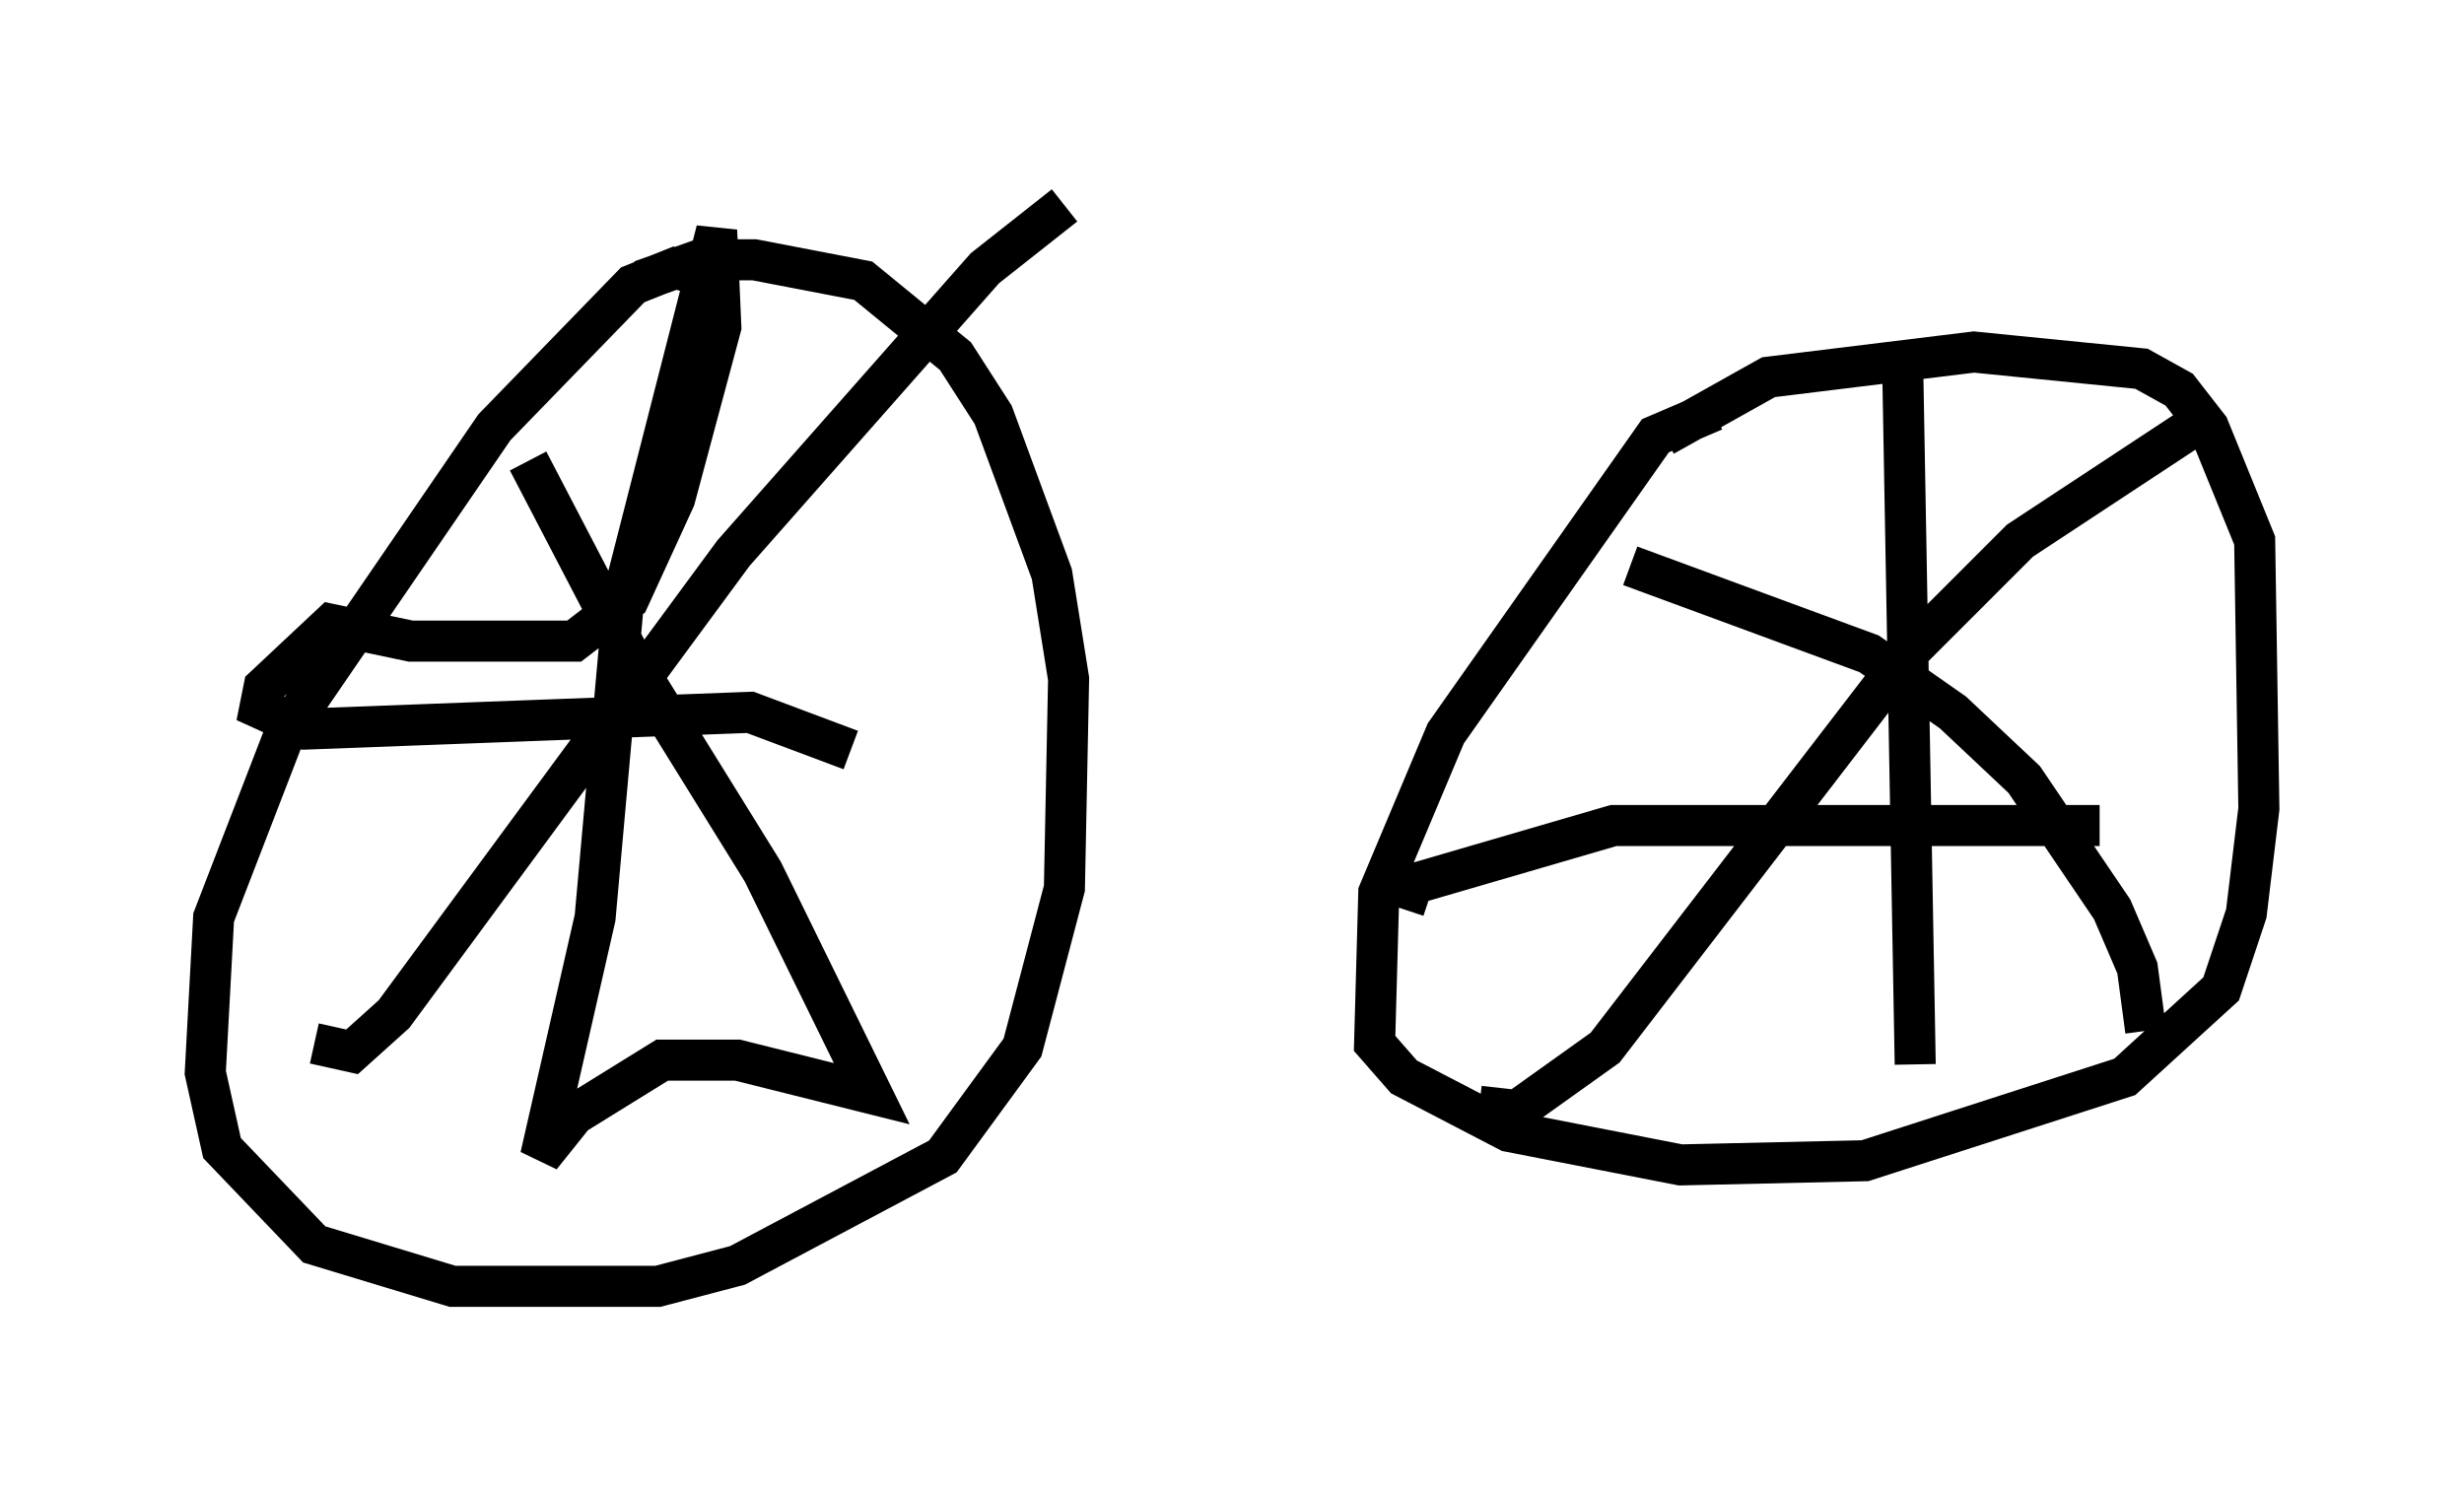<?xml version="1.0" encoding="utf-8" ?>
<svg baseProfile="full" height="36.338" version="1.1" width="60.021" xmlns="http://www.w3.org/2000/svg" xmlns:ev="http://www.w3.org/2001/xml-events" xmlns:xlink="http://www.w3.org/1999/xlink"><defs /><rect fill="white" height="36.338" width="60.021" x="0" y="0" /><path d="M18.475, 8.879 m-0.919, -2.042 l-1.123, -0.306 -1.021, 0.408 l-3.369, 3.471 -5.104, 7.452 l-1.735, 4.492 -0.204, 3.777 l0.408, 1.838 2.246, 2.348 l3.369, 1.021 5.002, 0.0 l1.94, -0.51 5.002, -2.654 l1.94, -2.654 1.021, -3.879 l0.102, -5.104 -0.408, -2.552 l-1.429, -3.879 -0.919, -1.429 l-2.246, -1.838 -2.654, -0.51 l-1.327, 0.0 -1.429, 0.51 m26.134, 3.165 l-1.429, 0.613 -5.104, 7.248 l-1.633, 3.879 -0.102, 3.675 l0.715, 0.817 2.552, 1.327 l4.185, 0.817 4.492, -0.102 l6.329, -2.042 2.348, -2.144 l0.613, -1.838 0.306, -2.552 l-0.102, -6.533 -1.123, -2.756 l-0.715, -0.919 -0.919, -0.51 l-4.083, -0.408 -5.002, 0.613 l-2.552, 1.429 m5.819, -1.735 l0.306, 17.048 m-12.454, -3.777 l0.204, -0.613 4.9, -1.429 l11.842, 0.0 m-15.109, 6.84 l0.919, 0.102 2.144, -1.531 l7.452, -9.698 2.654, -2.654 l4.185, -2.756 m-13.679, 3.369 l5.819, 2.144 2.042, 1.429 l1.735, 1.633 2.144, 3.165 l0.613, 1.429 0.204, 1.531 m-44.611, 0.306 l0.919, 0.204 1.021, -0.919 l8.269, -11.229 6.125, -6.942 l1.94, -1.531 m-13.067, 6.227 l2.552, 4.9 3.165, 5.104 l2.654, 5.41 -3.267, -0.817 l-1.838, 0.0 -2.144, 1.327 l-0.817, 1.021 1.327, -5.819 l0.715, -7.963 2.246, -8.779 l0.102, 2.348 -1.123, 4.185 l-1.123, 2.45 -1.327, 1.021 l-3.981, 0.0 -1.94, -0.408 l-1.633, 1.531 -0.102, 0.51 l1.123, 0.51 10.821, -0.408 l2.45, 0.919 " fill="none" stroke="black" stroke-width="1" /></svg>